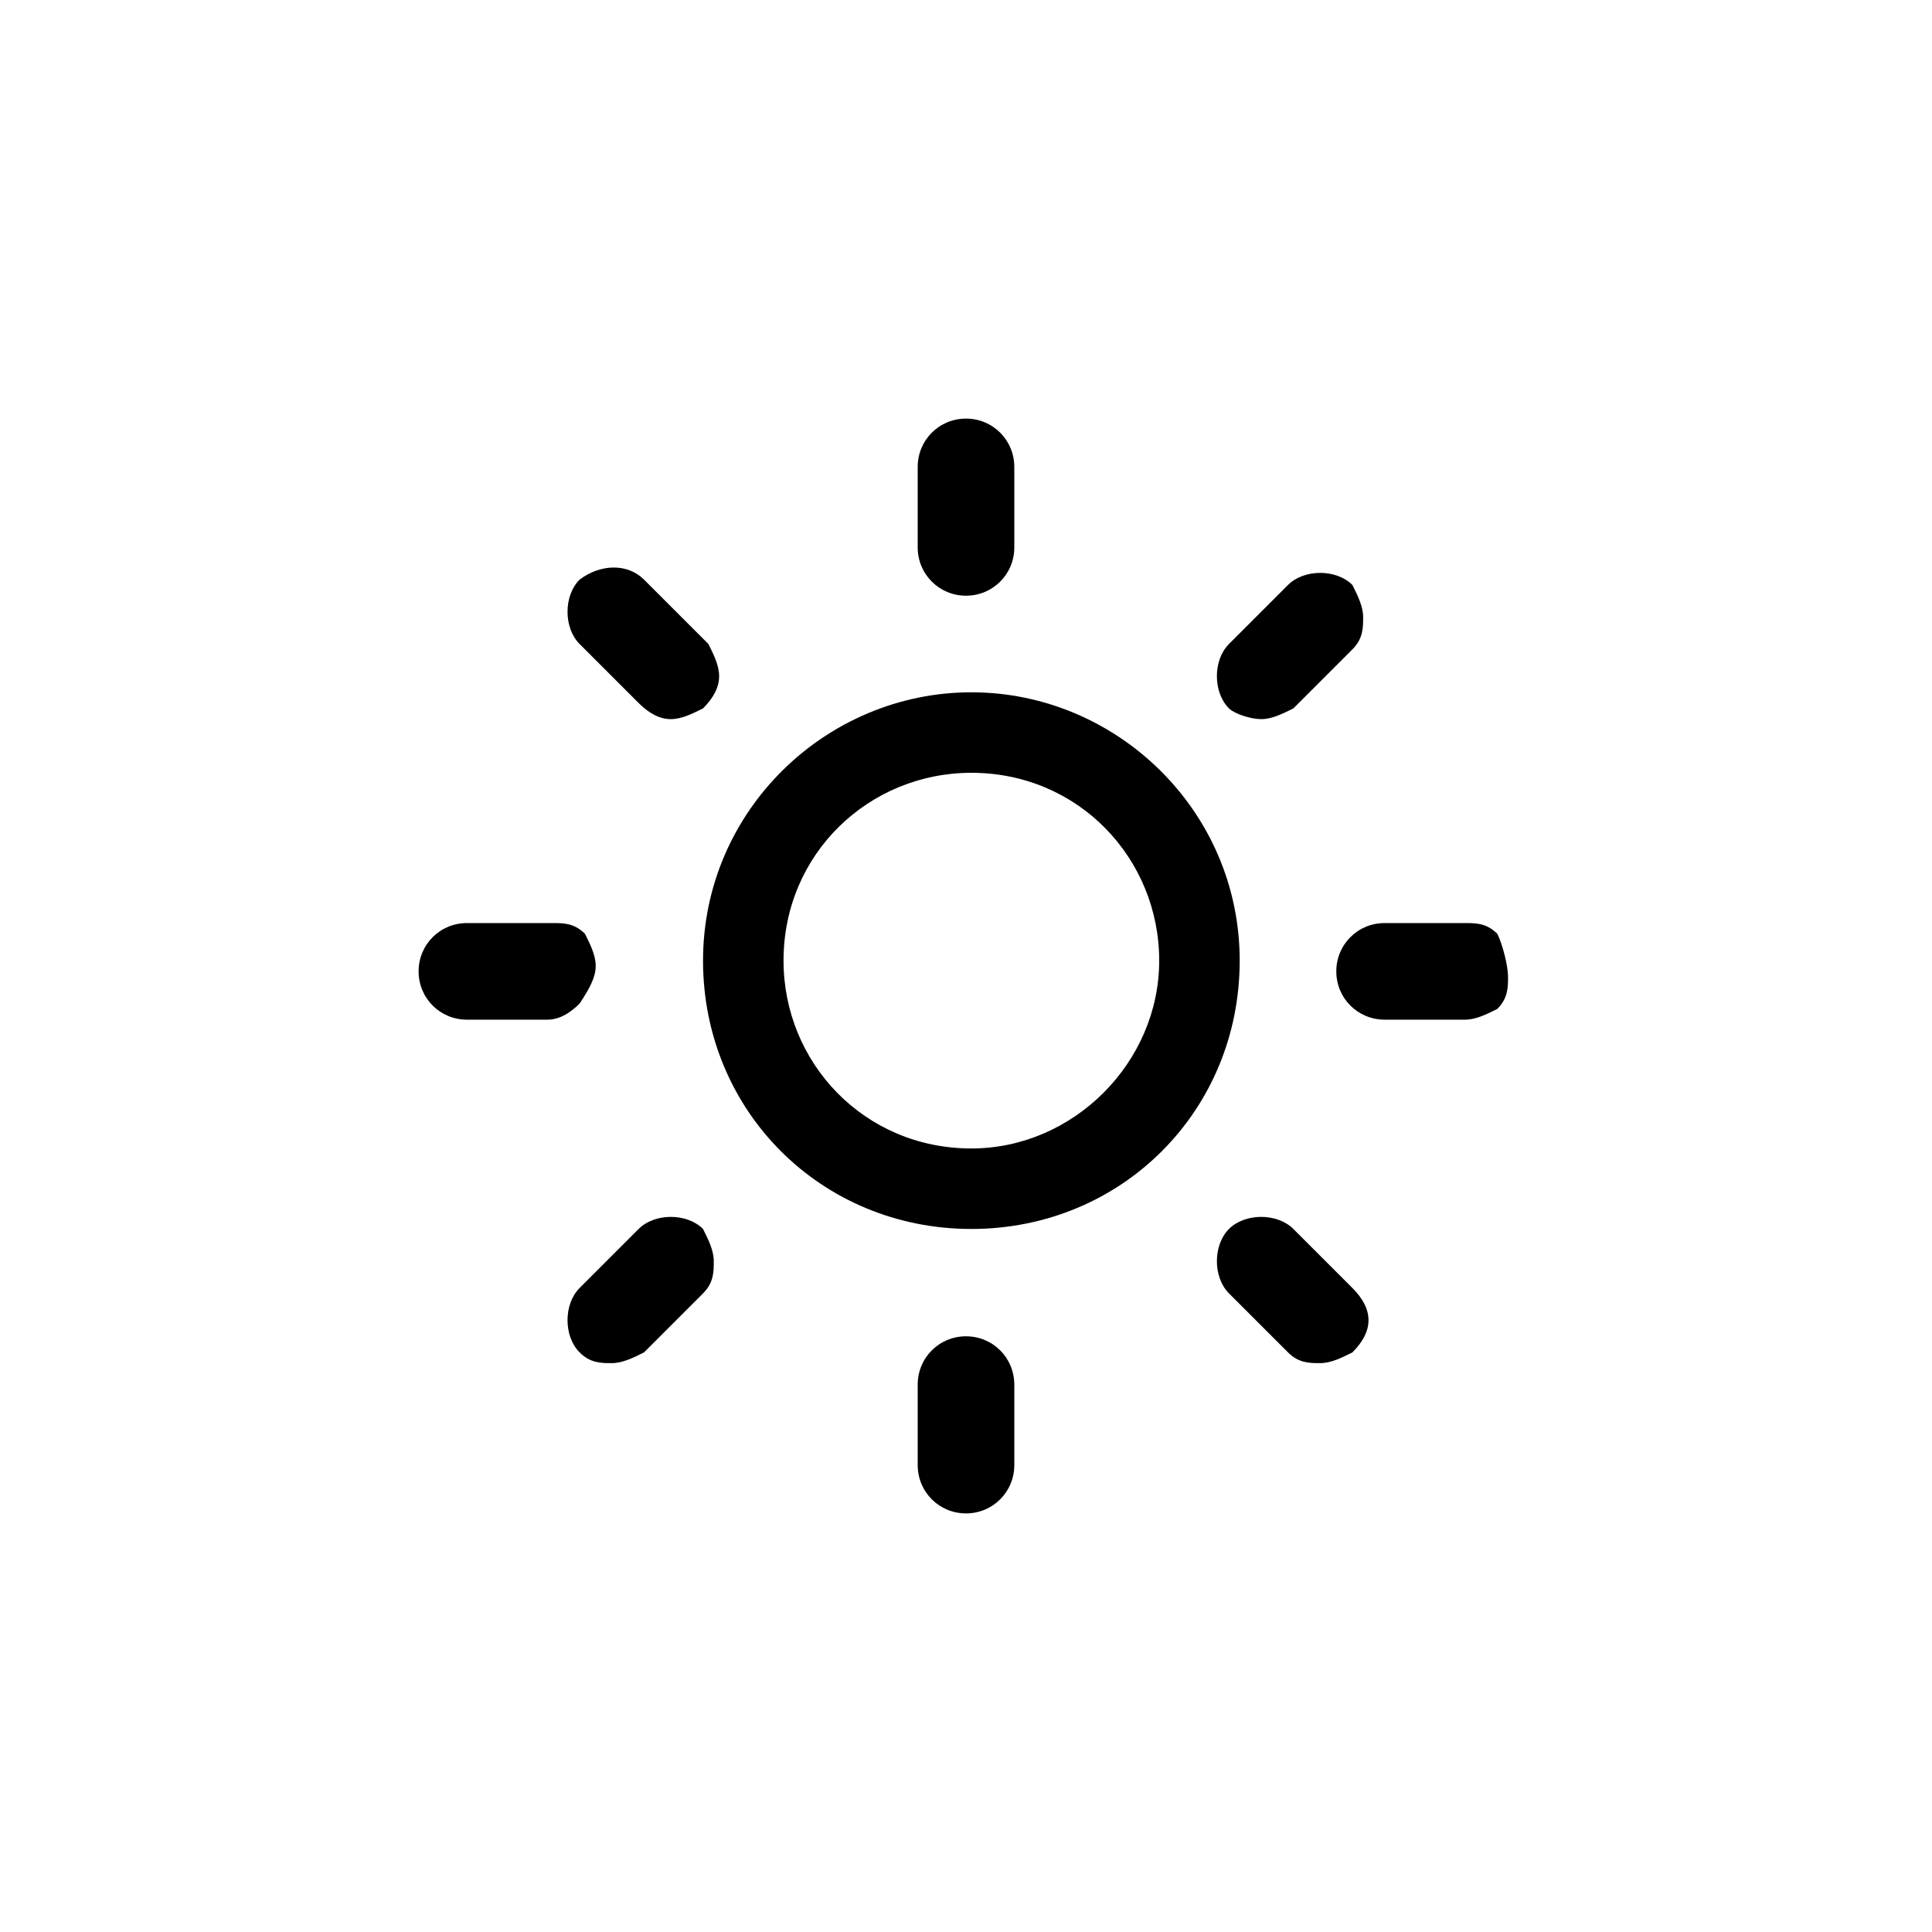 <?xml version="1.0" encoding="utf-8"?>
<!-- Generator: Adobe Illustrator 24.0.1, SVG Export Plug-In . SVG Version: 6.00 Build 0)  -->
<svg version="1.1" id="图层_1" xmlns="http://www.w3.org/2000/svg" xmlns:xlink="http://www.w3.org/1999/xlink" x="0px" y="0px"
	 viewBox="0 0 36 36" style="enable-background:new 0 0 36 36;" xml:space="preserve">
<style type="text/css">
	.st0{fill:currentColor;}
</style>
<g>
	<path class="st0" d="M23.5,13.4c0.2,0,0.4-0.1,0.6-0.2l1.1-1.1c0.2-0.2,0.2-0.4,0.2-0.6c0-0.2-0.1-0.4-0.2-0.6
		c-0.3-0.3-0.9-0.3-1.2,0l0,0l-1.1,1.1c-0.3,0.3-0.3,0.9,0,1.2C23,13.3,23.3,13.4,23.5,13.4z"/>
	<path class="st0" d="M11.9,13.1c0.2,0.2,0.4,0.3,0.6,0.3c0.2,0,0.4-0.1,0.6-0.2c0.2-0.2,0.3-0.4,0.3-0.6s-0.1-0.4-0.2-0.6l-1-1
		L12,10.8c-0.3-0.3-0.8-0.3-1.2,0c-0.3,0.3-0.3,0.9,0,1.2L11.9,13.1z"/>
	<path class="st0" d="M27.9,17.4c-0.2-0.2-0.4-0.2-0.6-0.2h-1.5c-0.5,0-0.9,0.4-0.9,0.9s0.4,0.9,0.9,0.9h1.5c0.2,0,0.4-0.1,0.6-0.2
		c0.2-0.2,0.2-0.4,0.2-0.6S28,17.6,27.9,17.4z"/>
	<path class="st0" d="M24.1,22.9c-0.3-0.3-0.9-0.3-1.2,0c-0.3,0.3-0.3,0.9,0,1.2l1.1,1.1c0.2,0.2,0.4,0.2,0.6,0.2
		c0.2,0,0.4-0.1,0.6-0.2c0.2-0.2,0.3-0.4,0.3-0.6c0-0.2-0.1-0.4-0.3-0.6L24.1,22.9z"/>
	<path class="st0" d="M11.1,18c0-0.2-0.1-0.4-0.2-0.6l0,0c-0.2-0.2-0.4-0.2-0.6-0.2H8.7c-0.5,0-0.9,0.4-0.9,0.9s0.4,0.9,0.9,0.9h1.5
		c0.2,0,0.4-0.1,0.6-0.3C11,18.4,11.1,18.2,11.1,18z"/>
	<path class="st0" d="M18,11.1c0.5,0,0.9-0.4,0.9-0.9V8.7c0-0.5-0.4-0.9-0.9-0.9s-0.9,0.4-0.9,0.9v1.5C17.1,10.7,17.5,11.1,18,11.1z
		"/>
	<path class="st0" d="M11.9,22.9l-1.1,1.1c-0.3,0.3-0.3,0.9,0,1.2c0.2,0.2,0.4,0.2,0.6,0.2c0.2,0,0.4-0.1,0.6-0.2l1.1-1.1
		c0.2-0.2,0.2-0.4,0.2-0.6c0-0.2-0.1-0.4-0.2-0.6C12.8,22.6,12.2,22.6,11.9,22.9z"/>
	<path class="st0" d="M18,24.9c-0.5,0-0.9,0.4-0.9,0.9v1.5c0,0.5,0.4,0.9,0.9,0.9s0.9-0.4,0.9-0.9v-1.5C18.9,25.3,18.5,24.9,18,24.9
		z"/>
	<path class="st0" d="M18.1,12.9c-2.7,0-5,2.2-5,5s2.2,5,5,5s5-2.2,5-5S20.8,12.9,18.1,12.9z M18.1,21.4c-2,0-3.5-1.6-3.5-3.5
		c0-2,1.6-3.5,3.5-3.5c2,0,3.5,1.6,3.5,3.5C21.6,19.8,20,21.4,18.1,21.4z"/>
</g>
</svg>
